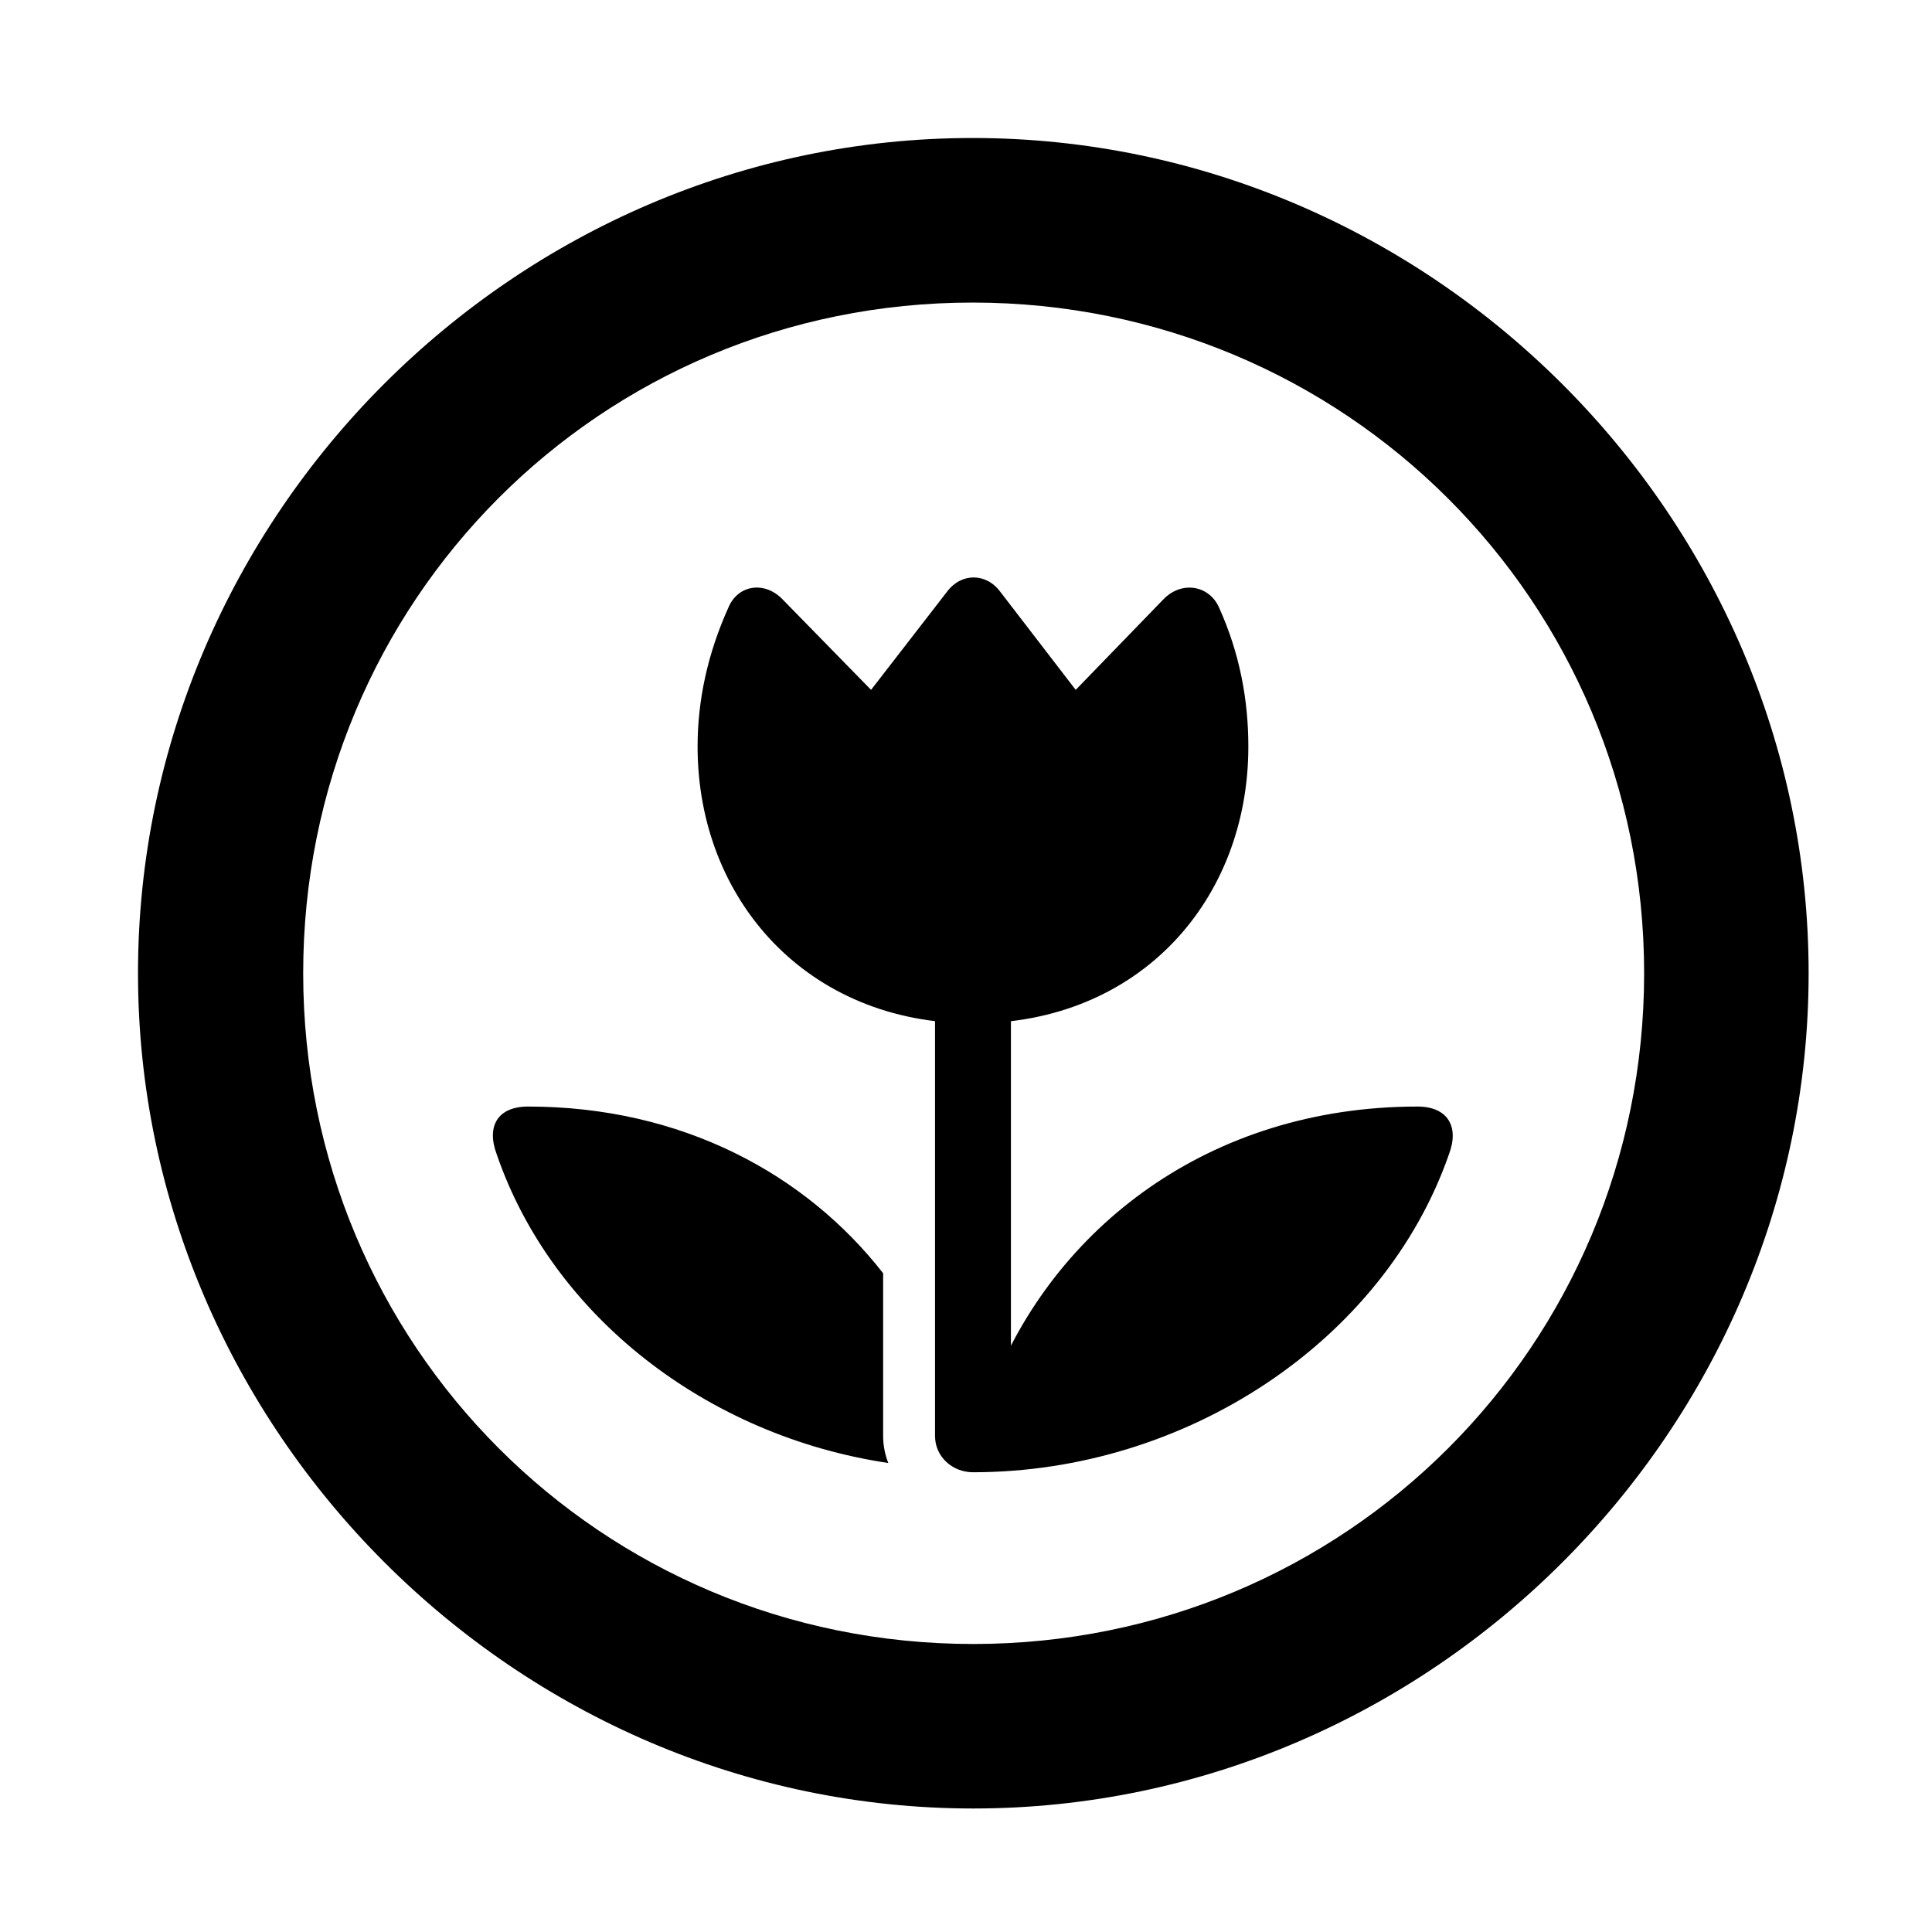 <svg width="28" height="28" viewBox="0 0 28 28" fill="none" xmlns="http://www.w3.org/2000/svg">
<path d="M14.105 26.21C20.737 26.21 26.212 20.727 26.212 14.105C26.212 7.473 20.727 2 14.095 2C7.475 2 2 7.473 2 14.105C2 20.727 7.485 26.21 14.105 26.21ZM14.105 23.826C8.711 23.826 4.394 19.499 4.394 14.105C4.394 8.711 8.701 4.385 14.095 4.385C19.489 4.385 23.828 8.711 23.828 14.105C23.828 19.499 19.499 23.826 14.105 23.826Z" fill="black"/>
<path d="M10.561 8.795C10.252 9.478 10.11 10.156 10.11 10.82C10.11 13.041 11.703 14.832 14.101 14.832C16.519 14.832 18.092 13.041 18.092 10.82C18.092 10.154 17.971 9.474 17.663 8.795C17.513 8.475 17.116 8.418 16.858 8.689L15.59 9.998L14.498 8.578C14.292 8.299 13.93 8.299 13.723 8.578L12.624 9.998L11.344 8.689C11.086 8.418 10.701 8.473 10.561 8.795ZM13.551 20.81C13.551 21.113 13.804 21.337 14.101 21.337C17.195 21.337 20.059 19.43 21 16.727C21.153 16.322 20.975 16.037 20.545 16.037C17.515 16.037 15.265 17.806 14.366 20.137L14.651 20.314V14.103H13.551V20.81ZM12.799 18.453C11.676 17.013 9.878 16.037 7.653 16.037C7.213 16.037 7.047 16.322 7.198 16.727C8.002 19.072 10.247 20.812 12.874 21.203C12.827 21.087 12.799 20.948 12.799 20.81V18.453Z" fill="black"/>
</svg>
